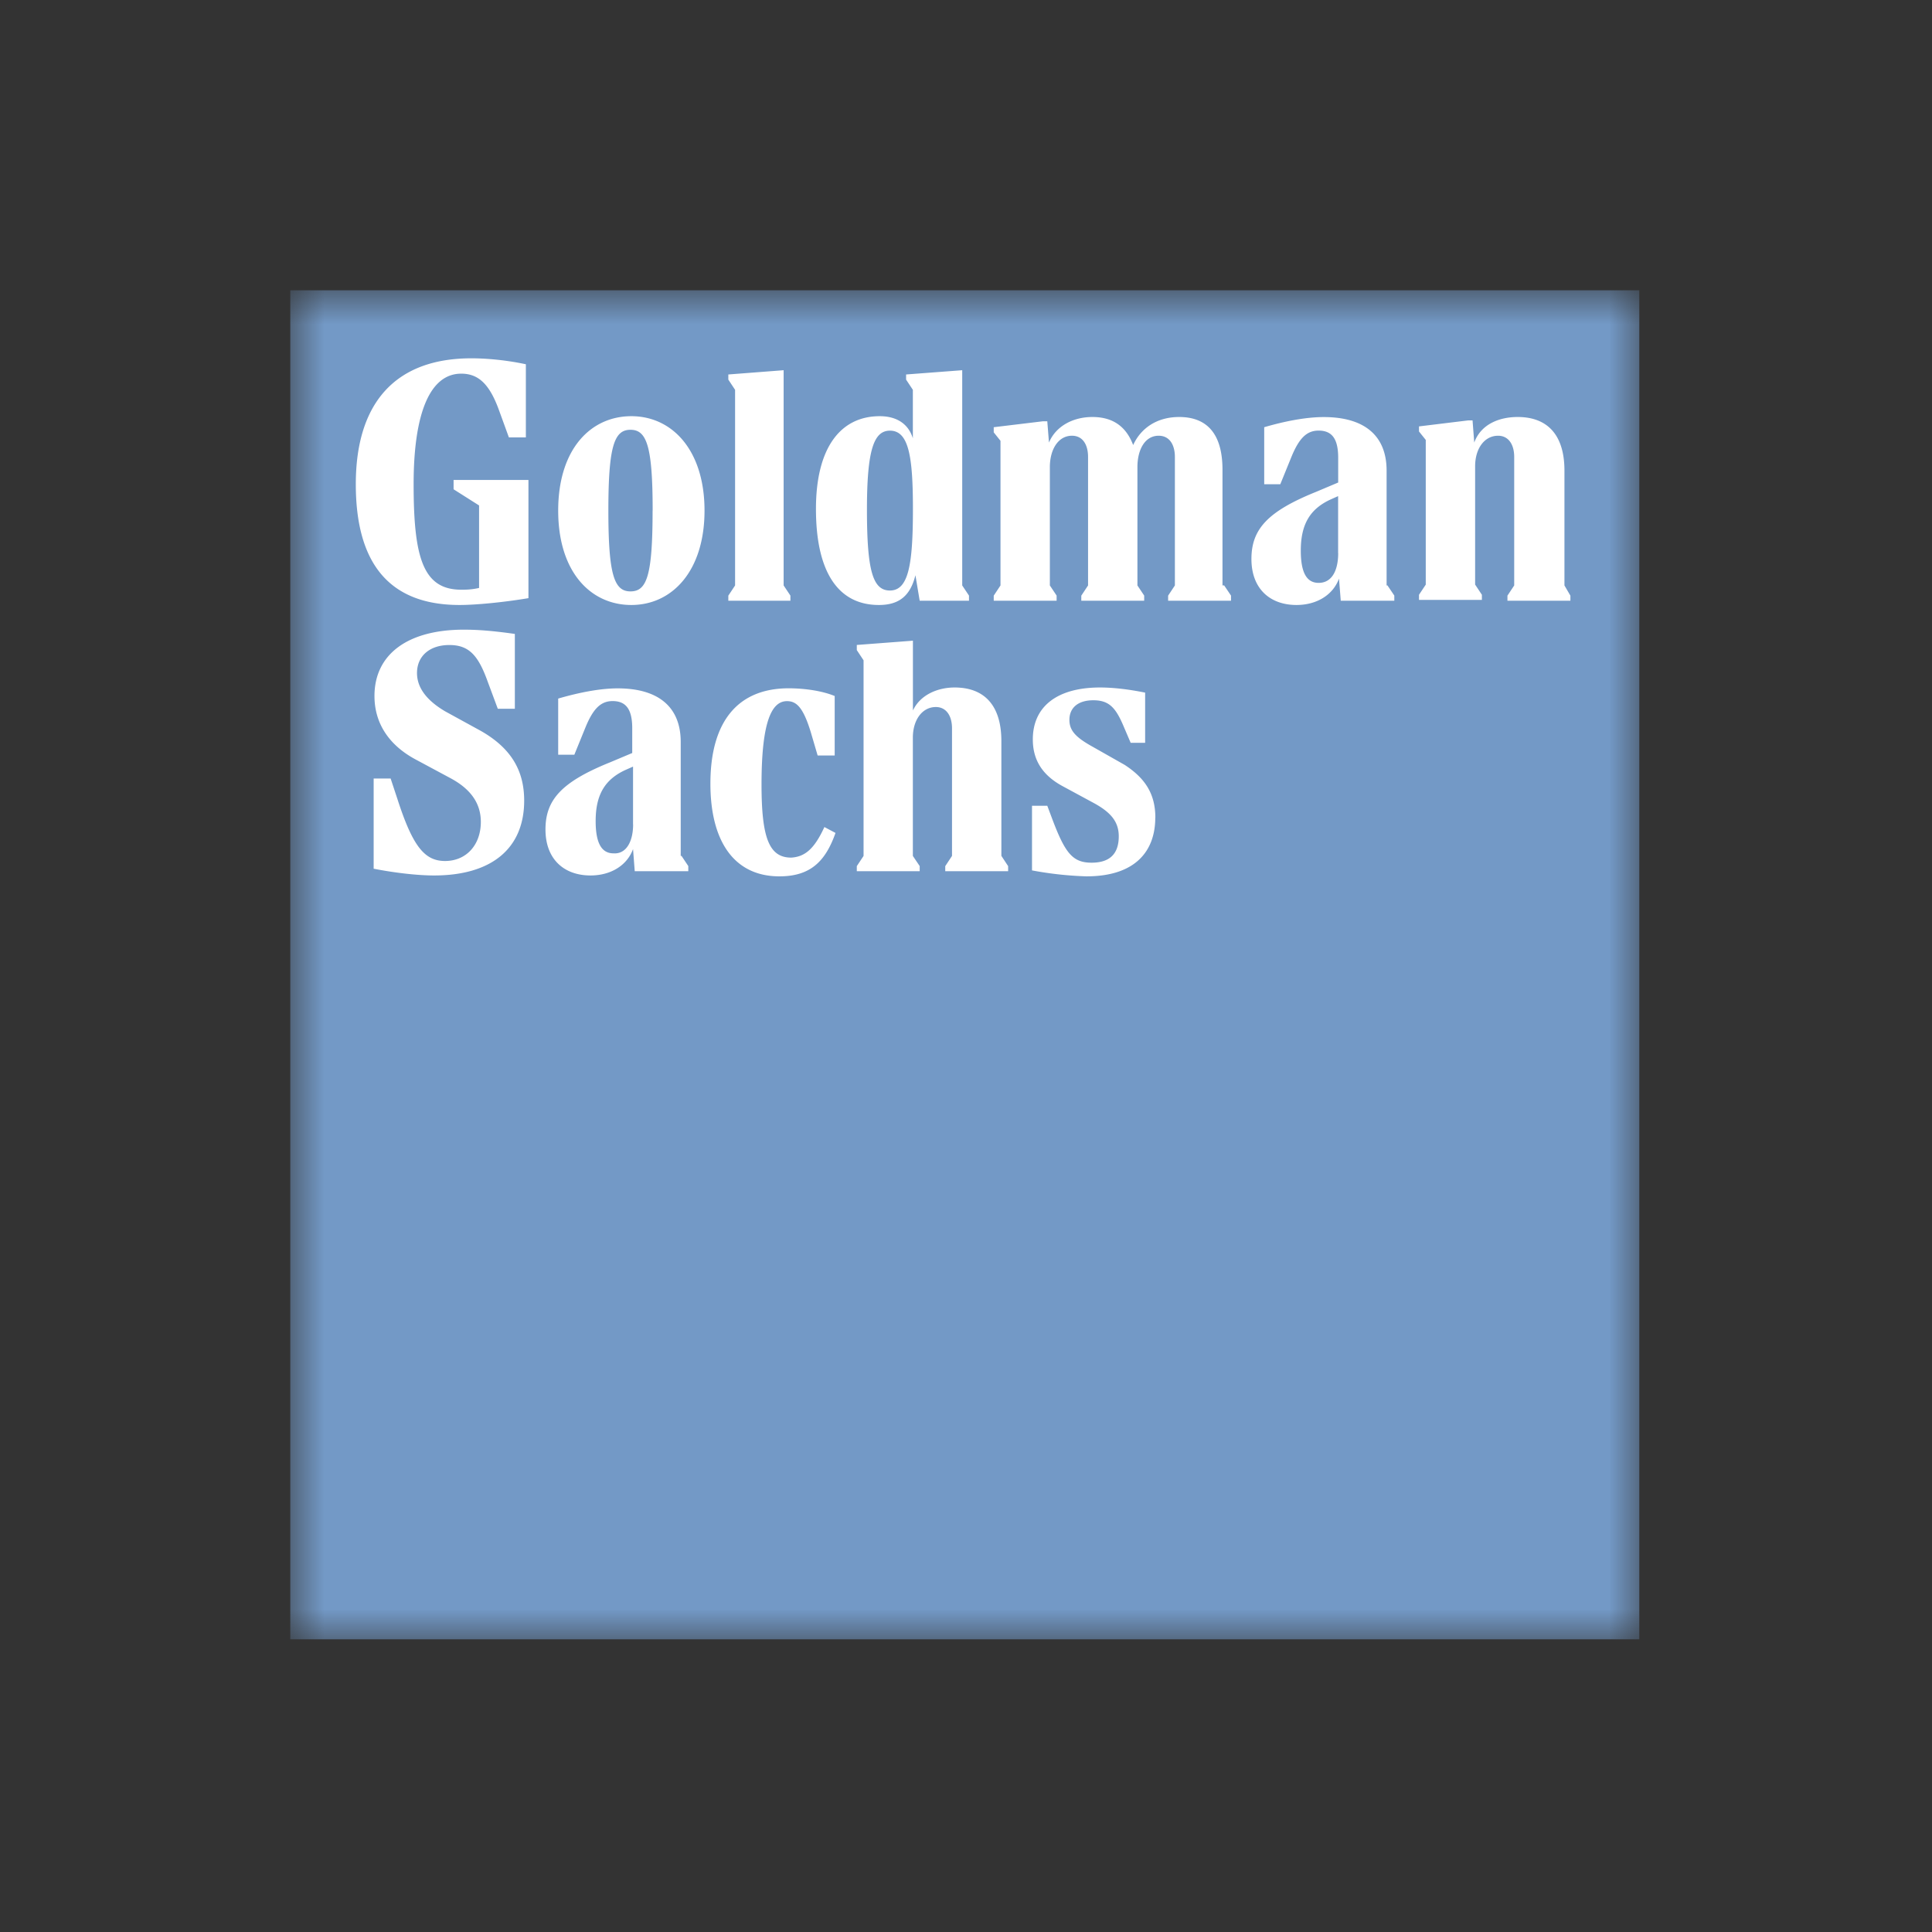 <svg width="40" height="40" fill="none" xmlns="http://www.w3.org/2000/svg"><rect width="100%" height="100%" fill="#333333" stroke="none"/><mask id="a" mask-type="alpha" maskUnits="userSpaceOnUse" x="10" y="10" width="20" height="20"><path fill="#fff" d="M10 10h20v20H10z"/></mask><g mask="url(#a)" transform="matrix(1.4 0 0 1.4 -7.99 -7.99)"><path fill="#7399c6" d="M10 10h19.95v19.95H10z"/><path fill-rule="evenodd" clip-rule="evenodd" d="M12.428 12.805h1.094v1.748c-.377.063-.78.101-1.019.101-1.082 0-1.534-.667-1.534-1.786 0-1.195.578-1.862 1.71-1.862.151 0 .453.013.805.088v1.082h-.251l-.151-.415c-.139-.377-.302-.528-.554-.528-.465 0-.704.59-.704 1.635 0 1.082.138 1.56.704 1.56.063 0 .151 0 .264-.026v-1.22l-.377-.239v-.138Zm1.031 4.742c0 .705-.478 1.107-1.333 1.107-.24 0-.579-.038-.893-.1V17.22h.251l.1.302c.227.704.403.918.705.918.315 0 .529-.239.529-.578 0-.265-.139-.478-.44-.642l-.516-.277c-.403-.213-.617-.54-.617-.943 0-.616.49-.981 1.321-.981.189 0 .403.013.755.063v1.107h-.252l-.15-.403c-.14-.39-.278-.54-.567-.54-.29 0-.478.163-.478.414 0 .214.139.403.415.566l.529.29c.44.251.641.578.641 1.031zm2.327.818.1.15v.076h-.792l-.025-.327c-.088.24-.327.39-.629.39-.39 0-.666-.239-.666-.68 0-.44.239-.704.955-.993l.328-.138v-.365c0-.277-.089-.403-.29-.403-.176 0-.289.114-.402.39l-.164.403h-.239v-.83c.302-.088.617-.151.88-.151.604 0 .932.277.932.792v1.686zm.34-5.107c0 .893-.478 1.396-1.082 1.396-.604 0-1.082-.49-1.082-1.396 0-.906.478-1.396 1.082-1.396.604 0 1.082.503 1.082 1.396zm-1.057 4.641v-.855l-.113.05c-.302.139-.44.365-.44.755 0 .327.088.478.264.478.189.013.29-.176.29-.428zm.29-4.641c0-.956-.089-1.195-.328-1.195-.239 0-.327.239-.327 1.195 0 .956.088 1.195.327 1.195.24 0 .327-.227.327-1.195zm2.54 4.68.164.087c-.151.428-.377.642-.83.642-.667 0-1.02-.516-1.02-1.371 0-.931.416-1.41 1.158-1.41.189 0 .465.026.68.114v.88h-.252l-.1-.34c-.114-.376-.215-.464-.353-.464-.214 0-.377.264-.377 1.232 0 .793.113 1.082.44 1.082.201-.013.34-.126.49-.453zm-.49-3.347h-.931v-.075l.1-.151v-2.893l-.1-.151v-.076l.818-.063v3.183l.1.15v.076zm1.295.063c-.603 0-.93-.49-.93-1.421 0-.906.364-1.371.943-1.371.264 0 .428.125.49.327v-.717l-.1-.151v-.076l.83-.063v3.183l.1.15v.076h-.729l-.063-.377c-.075.302-.239.44-.54.44zm1.812 3.71.1.152v.075h-.93v-.075l.1-.151v-1.887c0-.189-.088-.315-.239-.315-.201 0-.34.19-.34.453v1.749l.101.15v.076h-.93v-.075l.1-.151v-2.893l-.1-.151v-.076l.83-.063v1.032c.113-.24.377-.34.616-.34.44 0 .692.264.692.793zm-1.988-5.119c0 .906.088 1.195.34 1.195.277 0 .34-.39.34-1.207 0-.78-.063-1.157-.34-1.157-.24 0-.34.289-.34 1.17zm5.283 1.12.101.15v.076h-.93v-.075l.1-.151v-1.9c0-.176-.076-.314-.24-.314-.2 0-.314.201-.314.465v1.749l.1.15v.076h-.93v-.075l.1-.151v-1.9c0-.176-.075-.314-.238-.314-.202 0-.327.201-.327.465v1.749l.1.15v.076h-.93v-.075l.1-.151v-2.139l-.1-.125v-.076l.73-.088h.062l.025.315c.1-.24.352-.378.642-.378.314 0 .503.151.603.415.114-.251.353-.415.68-.415.415 0 .641.252.641.78v1.71zm-1.019 3.434c0 .49-.289.868-1.018.868a5.19 5.19 0 0 1-.805-.088v-.956h.226l.075.2c.19.504.302.642.58.642.263 0 .402-.125.402-.39 0-.213-.114-.352-.365-.49l-.466-.252c-.301-.163-.44-.39-.44-.691 0-.491.365-.768.994-.768.189 0 .415.025.667.076v.742h-.214l-.113-.264c-.114-.264-.214-.365-.44-.365-.227 0-.353.113-.353.29 0 .163.1.263.352.402l.466.264c.289.189.453.415.453.78zm3.434-3.434.101.15v.076h-.792l-.026-.327c-.088.24-.327.39-.629.39-.39 0-.666-.239-.666-.68 0-.44.239-.704.956-.993l.327-.138v-.365c0-.277-.088-.403-.29-.403-.176 0-.289.114-.402.39l-.164.403h-.238v-.843c.301-.088.616-.15.88-.15.604 0 .93.276.93.792v1.698zm-.73-.478v-.843l-.112.05c-.302.139-.44.365-.44.755 0 .327.087.478.264.478.2 0 .289-.189.289-.44zm3.435.629v.075H28v-.075l.1-.151v-1.9c0-.188-.087-.314-.238-.314-.202 0-.34.189-.34.453v1.748l.1.151v.076h-.93v-.076l.1-.15v-2.14l-.1-.125v-.075l.73-.089h.062l.025.328c.101-.277.378-.378.642-.378.44 0 .692.264.692.793v1.698z" fill="#fff"/></g></svg>